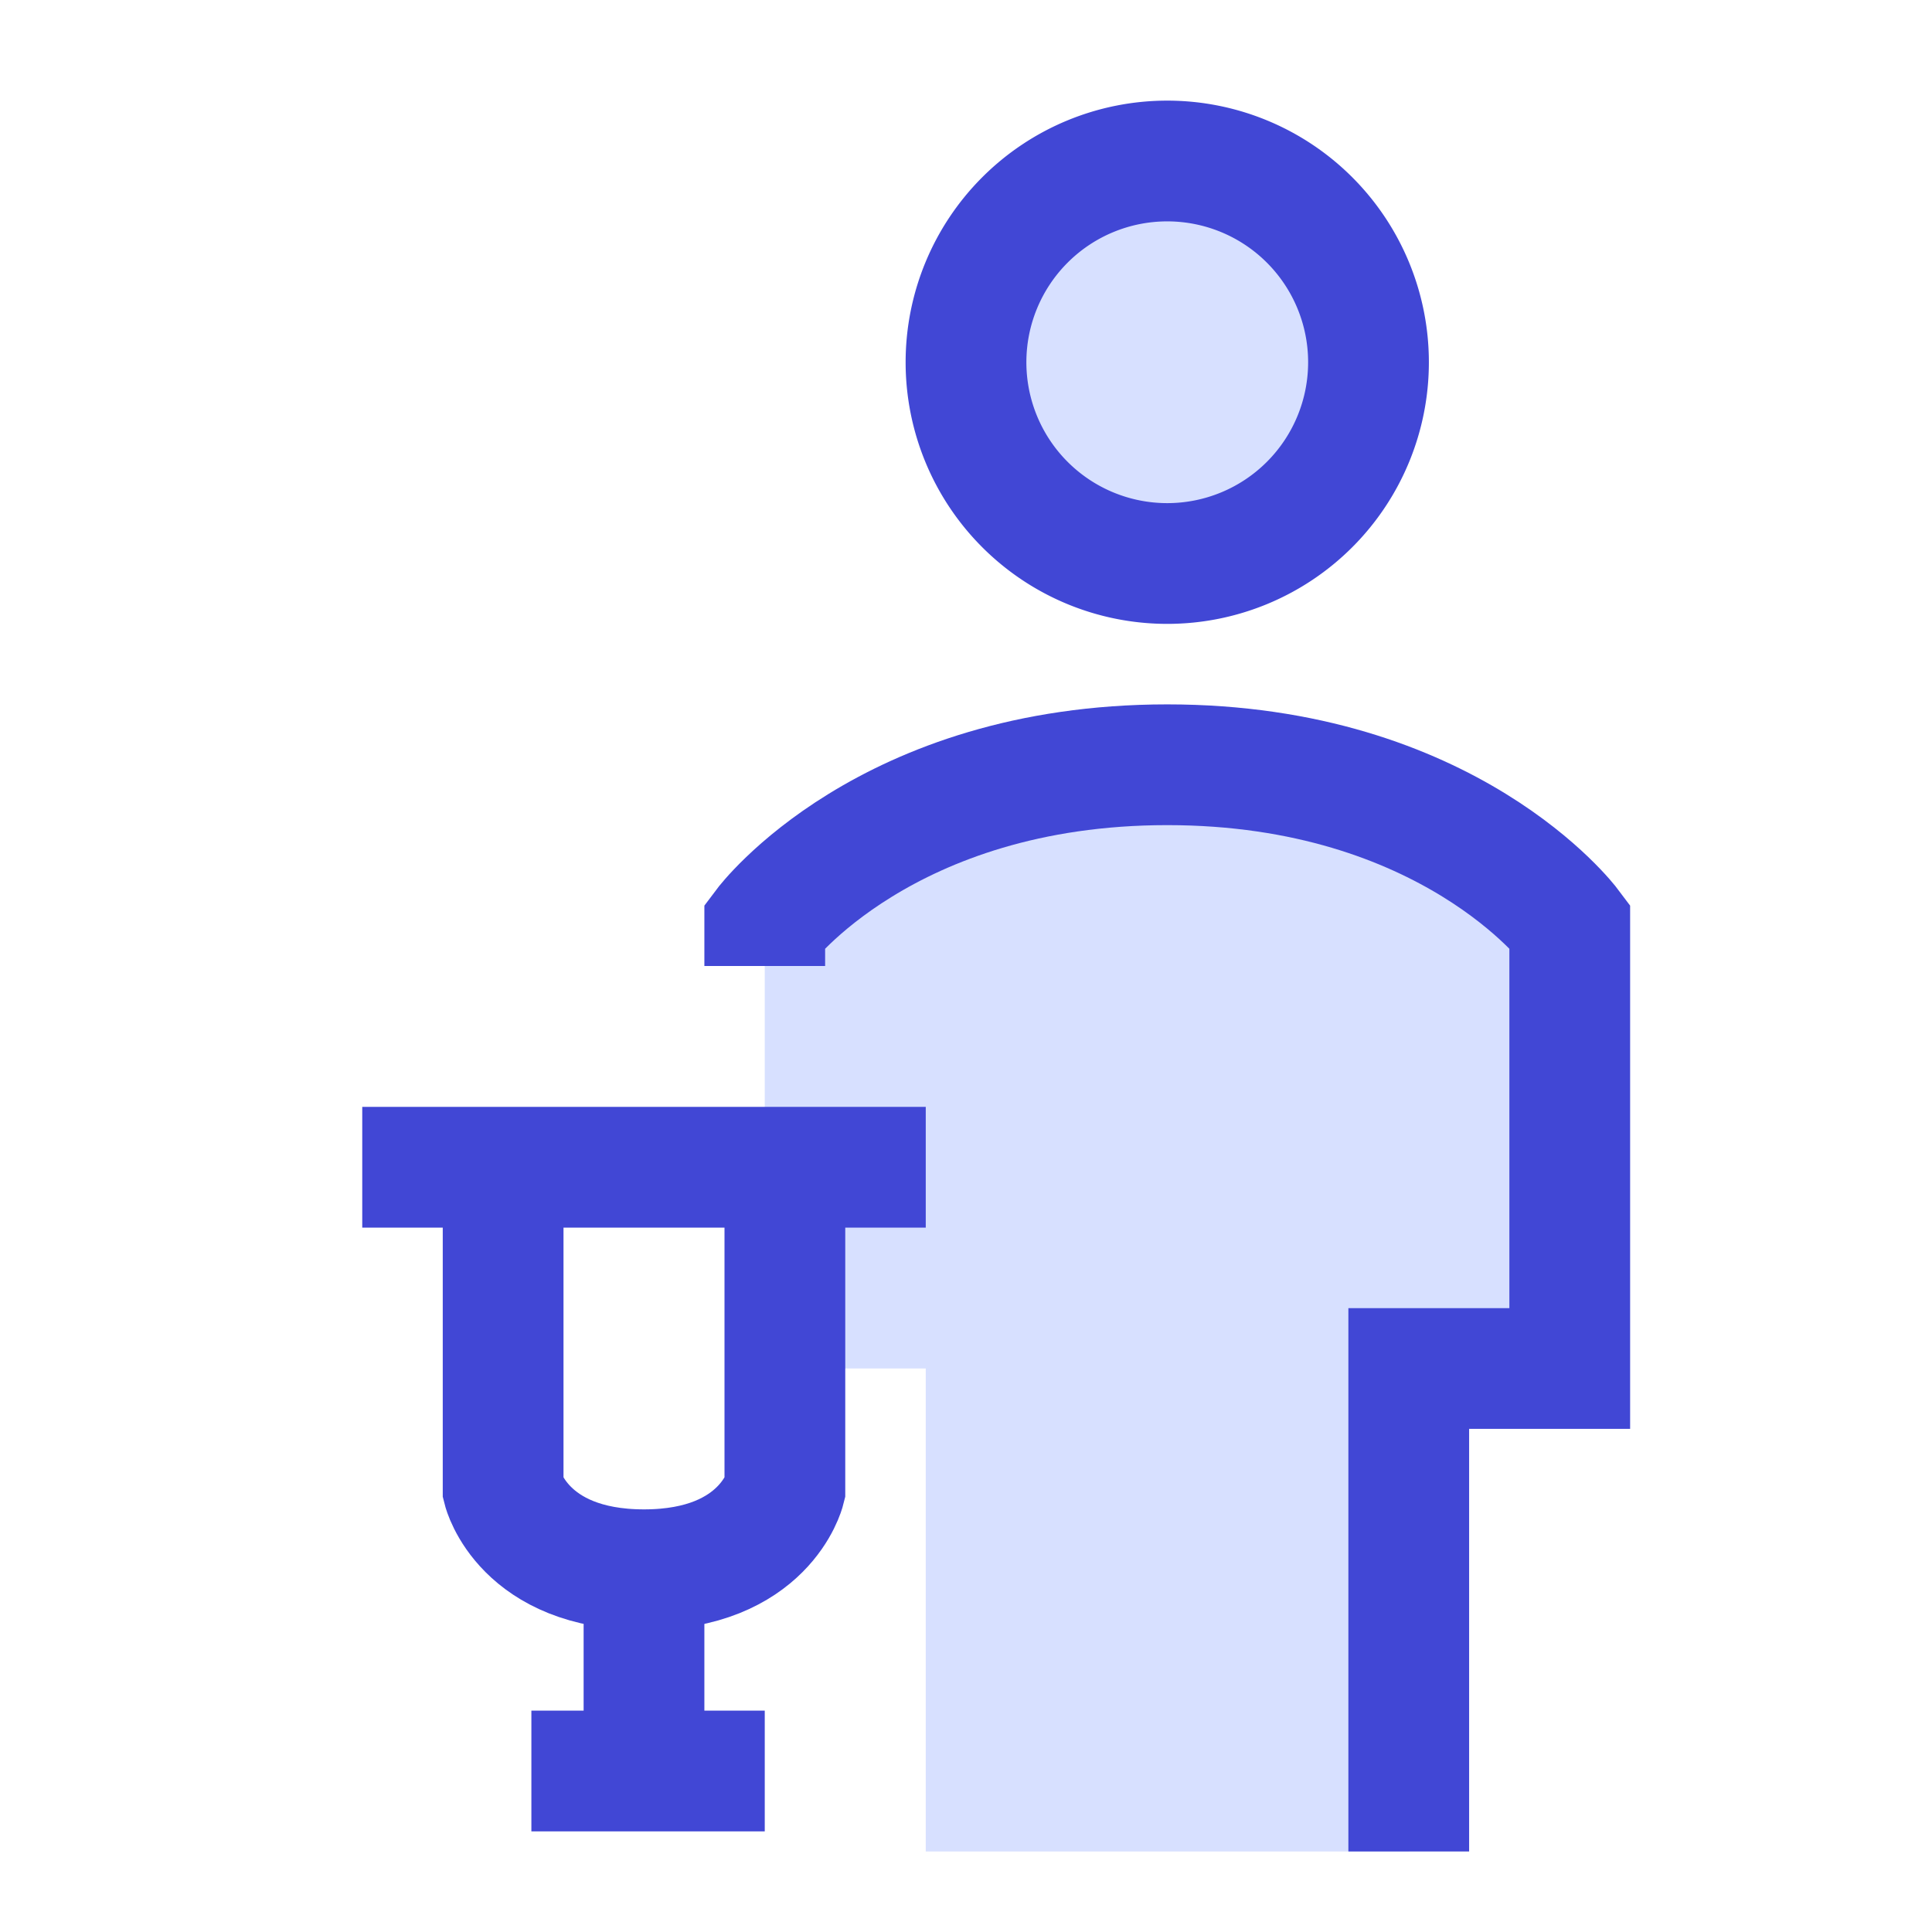 <svg xmlns="http://www.w3.org/2000/svg" fill="none" viewBox="0 0 24 24" id="Crutch--Streamline-Sharp">
  <desc>
    Crutch Streamline Icon: https://streamlinehq.com
  </desc>
  <g id="crutch--disability-crutch">
    <path id="Vector 3046" fill="#d7e0ff" d="M11.5 17v6h6v-6h2v-5.5s-1.5 -2 -5 -2 -5 2 -5 2V17h2Z" stroke-width="1.5"></path>
    <path id="Ellipse 354" fill="#d7e0ff" d="M12 4.5a2.5 2.5 0 1 0 5 0 2.5 2.5 0 1 0 -5 0" stroke-width="1.5"></path>
    <path id="Ellipse 355" stroke="#4147d5" d="M12 4.5a2.5 2.5 0 1 0 5 0 2.5 2.5 0 1 0 -5 0" stroke-width="1.5"></path>
    <path id="Vector 3045" stroke="#4147d5" d="M9.5 12v-0.5s1.5 -2 5 -2 5 2 5 2V17h-2v6" stroke-width="1.5"></path>
    <path id="Vector 3126" stroke="#4147d5" d="M4.5 14.5h7" stroke-width="1.5"></path>
    <path id="Vector 3127" stroke="#4147d5" d="M6.25 14.5v4s0.25 1 1.75 1 1.75 -1 1.75 -1v-4" stroke-width="1.5"></path>
    <path id="Vector 3128" stroke="#4147d5" d="M8 19.5V22" stroke-width="1.5"></path>
    <path id="Vector 3129" stroke="#4147d5" d="M6.601 22H9.5" stroke-width="1.5"></path>
  </g>
</svg>